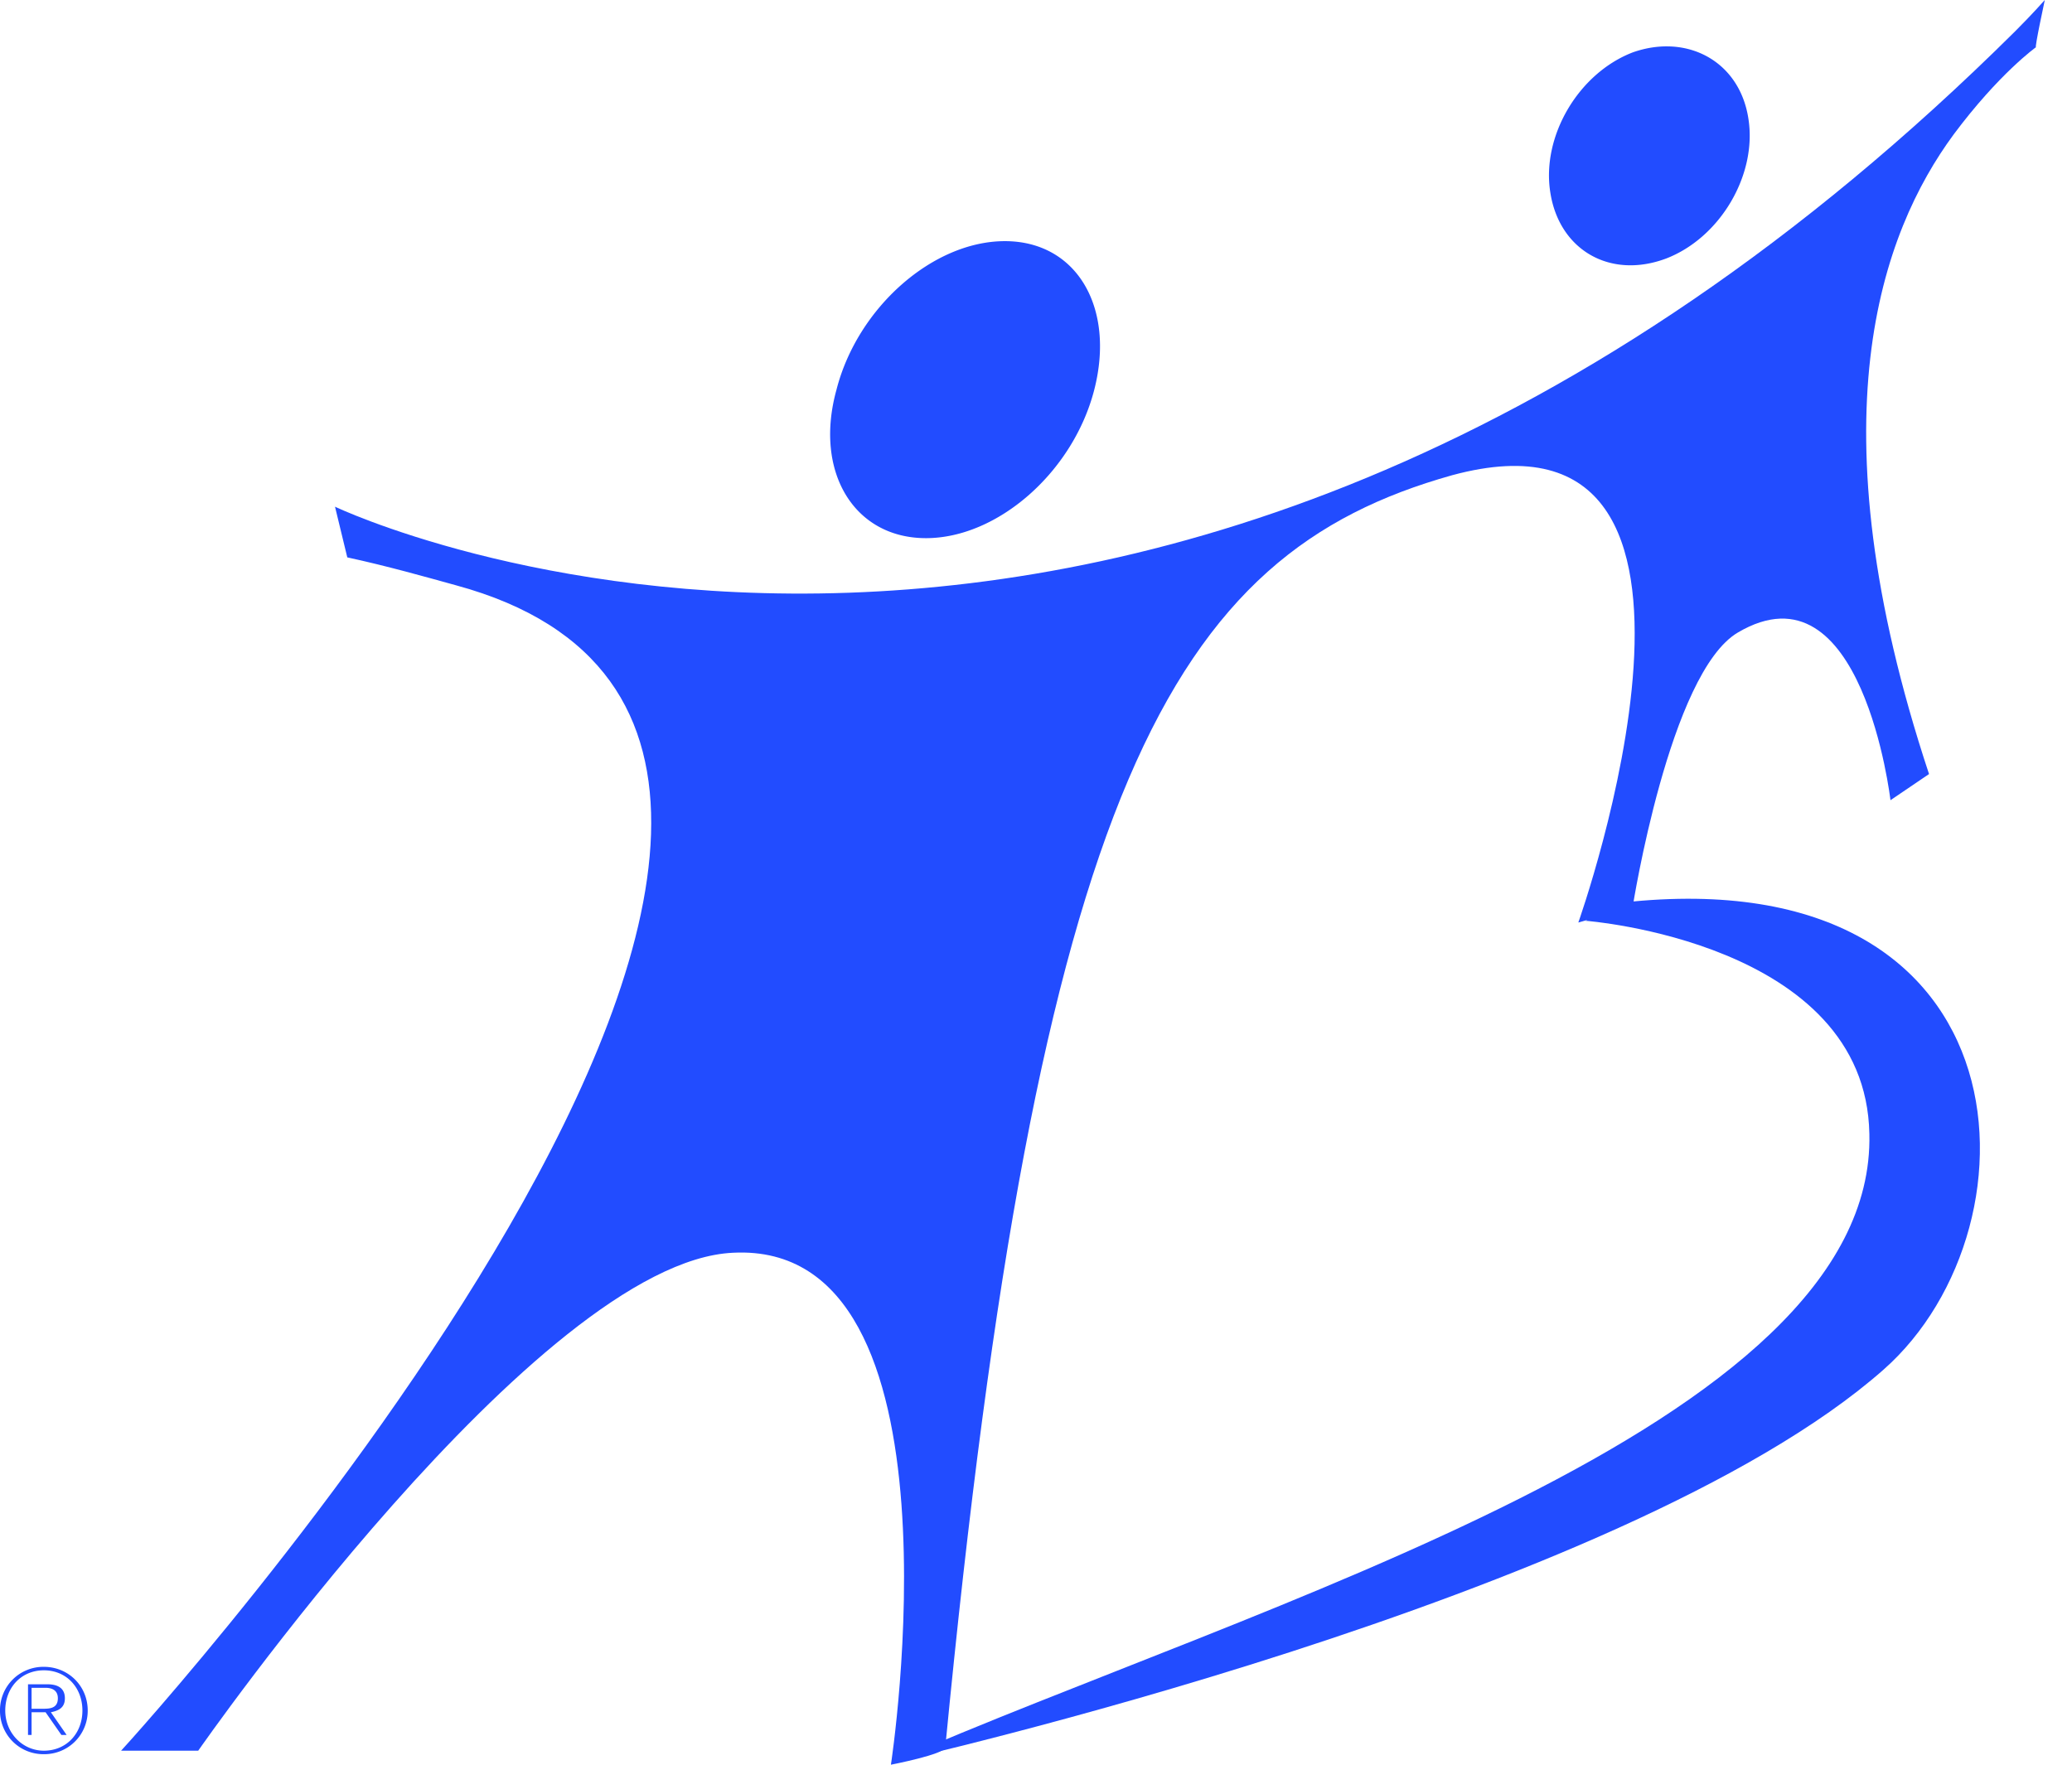 <svg width="540" height="460" viewBox="0 0 54 46" fill="none" xmlns="http://www.w3.org/2000/svg"><path d="M48.719 29.557C48.9 37.21 32.677 41.81 23.217 45.953c0 0 19.103-4.28 25.867-10.247 4.296-3.78 3.84-13.664-7.312-12.115-.091 0-.366.41-.457.41 0 0 7.312.546 7.404 5.556z" fill="#224CFF"/><path d="M11.885 15.257c-.823-.227-1.783-.5-2.834-.728l-.32-1.321S29.846 23.318 52.514.82c.457-.456.777-.82.777-.82s-.274 1.275-.229 1.23c0 0-.96.683-2.148 2.277-1.873 2.55-3.702 7.424-.64 16.67l-1.005.682s-.731-6.285-3.976-4.372c-1.782 1.048-2.742 7.15-2.742 7.15l-1.417.41s4.936-13.89-3.29-11.659c-7.313 2.05-10.786 8.062-13.208 33.157 0 .182-1.417.455-1.417.455s2.102-13.663-4.113-13.345c-5.073.228-13.94 12.98-13.94 12.98h-2.01c.045-.045 23.993-26.233 8.729-30.378z" fill="#224CFF"/><path d="M24.132 14.028c1.873 0 3.839-1.73 4.387-3.871.549-2.14-.457-3.871-2.33-3.871-1.875 0-3.84 1.73-4.388 3.87-.594 2.141.457 3.872 2.33 3.872zM43.42 6.74c1.416-.546 2.376-2.186 2.147-3.643-.228-1.503-1.6-2.232-3.016-1.731-1.417.547-2.377 2.186-2.148 3.644.228 1.503 1.554 2.277 3.016 1.73zM2.286 44.588a1.13 1.13 0 0 1-1.143 1.138A1.13 1.13 0 0 1 0 44.588a1.13 1.13 0 0 1 1.143-1.139c.64 0 1.143.501 1.143 1.139zm-2.149 0c0 .592.457 1.047 1.006 1.047.594 0 1.005-.455 1.005-1.047 0-.592-.411-1.048-1.005-1.048-.594 0-1.006.456-1.006 1.048zm.686-.046h.274c.183 0 .411 0 .411-.273 0-.228-.182-.273-.32-.273H.823v.546zm-.092-.638h.503c.32 0 .457.137.457.365 0 .228-.137.319-.365.364l.411.592H1.6l-.412-.592H.823v.592H.73v-1.32z" fill="#224CFF"/></svg>